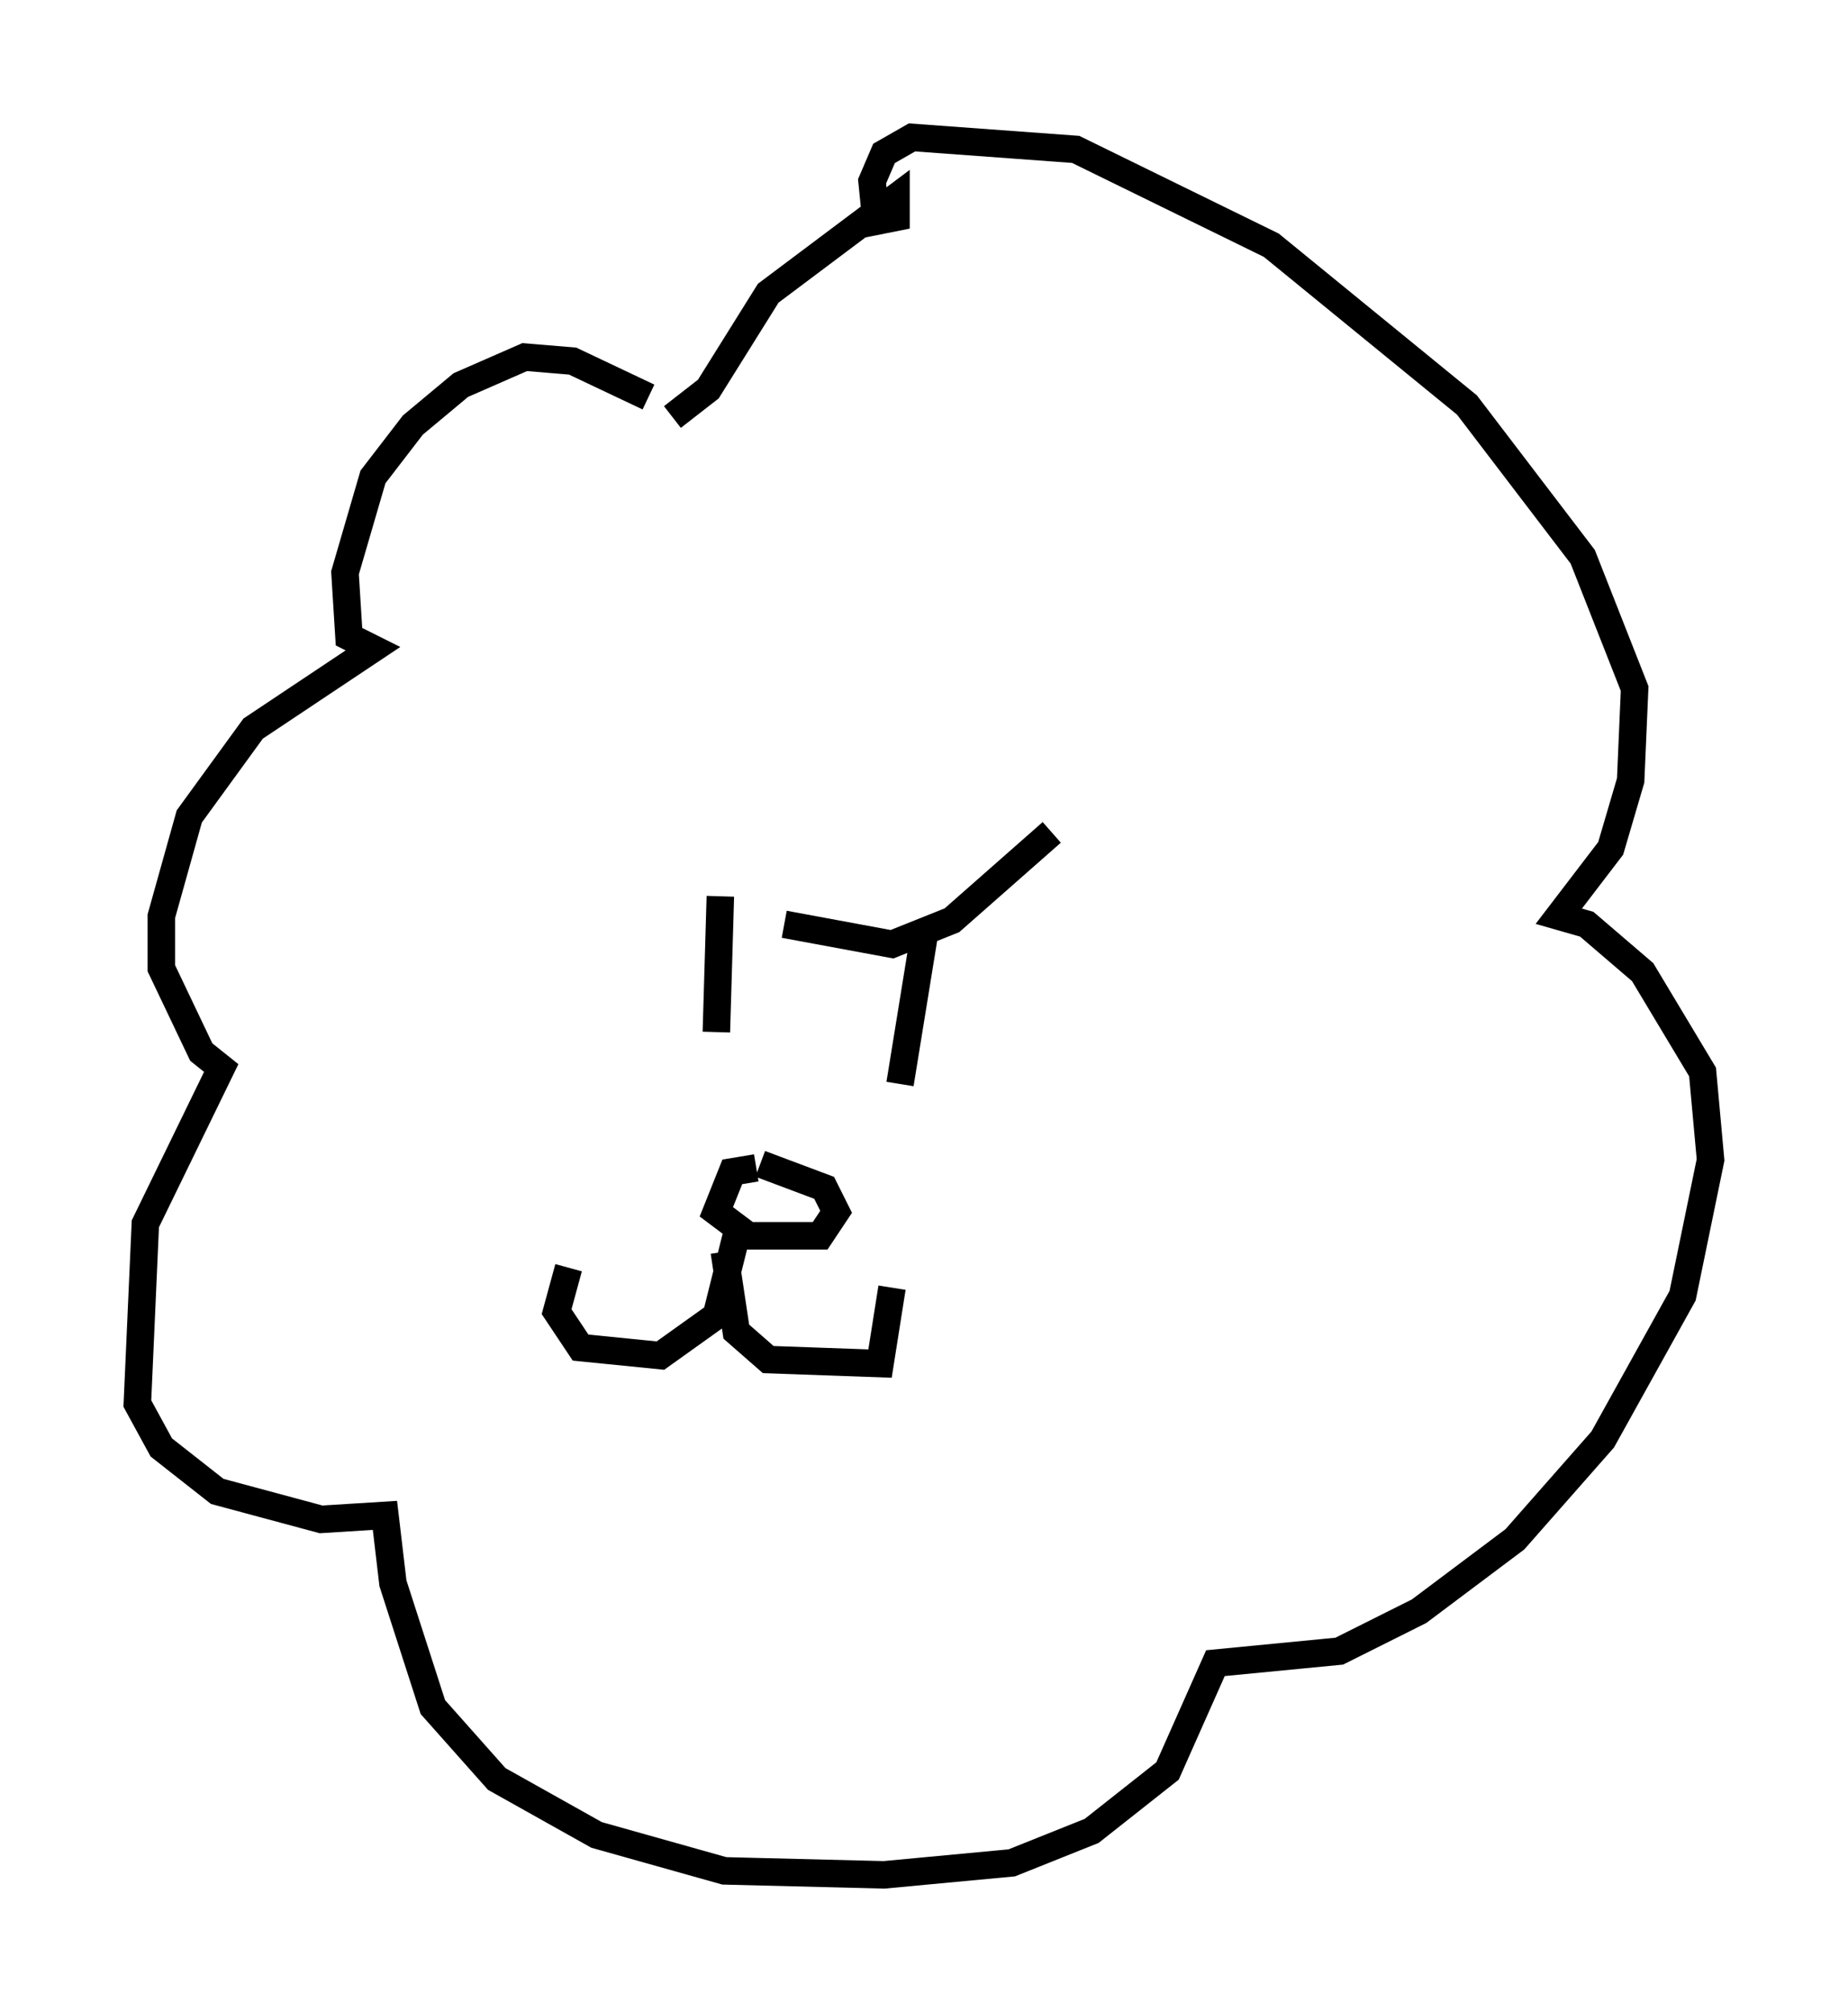 <?xml version="1.0" encoding="utf-8" ?>
<svg baseProfile="full" height="73.184" version="1.1" width="67.229" xmlns="http://www.w3.org/2000/svg" xmlns:ev="http://www.w3.org/2001/xml-events" xmlns:xlink="http://www.w3.org/1999/xlink"><defs /><rect fill="white" height="73.184" width="67.229" x="0" y="0" /><path d="M23.156, 31.145 m5.374, 2.469 l3.922, 0.726 2.179, -0.872 l3.631, -3.196 m-12.056, 2.324 l-0.145, 4.939 m7.553, -3.486 l-0.872, 5.374 m-5.229, 3.05 l-0.872, 0.145 -0.581, 1.453 l1.162, 0.872 2.615, 0.0 l0.581, -0.872 -0.436, -0.872 l-2.324, -0.872 m-0.872, 2.615 l-0.726, 2.905 -2.034, 1.453 l-2.905, -0.291 -0.872, -1.307 l0.436, -1.598 m5.665, -0.581 l0.436, 2.905 1.162, 1.017 l4.067, 0.145 0.436, -2.76 m-8.86, -32.391 l-2.76, -1.307 -1.743, -0.145 l-2.324, 1.017 -1.743, 1.453 l-1.453, 1.888 -1.017, 3.486 l0.145, 2.324 0.872, 0.436 l-4.358, 2.905 -2.324, 3.196 l-1.017, 3.631 0.0, 1.888 l1.453, 3.05 0.726, 0.581 l-2.76, 5.665 -0.291, 6.536 l0.872, 1.598 2.034, 1.598 l3.777, 1.017 2.324, -0.145 l0.291, 2.469 1.453, 4.503 l2.324, 2.615 3.631, 2.034 l4.648, 1.307 5.81, 0.145 l4.648, -0.436 2.905, -1.162 l2.76, -2.179 1.743, -3.922 l4.503, -0.436 2.905, -1.453 l3.486, -2.615 3.196, -3.631 l2.905, -5.229 1.017, -4.939 l-0.291, -3.196 -2.179, -3.631 l-2.034, -1.743 -1.017, -0.291 l1.888, -2.469 0.726, -2.469 l0.145, -3.341 -1.888, -4.793 l-4.212, -5.52 -7.117, -5.81 l-7.117, -3.486 -5.955, -0.436 l-1.017, 0.581 -0.436, 1.017 l0.145, 1.453 0.726, -0.145 l0.0, -0.726 -4.648, 3.486 l-2.179, 3.486 -1.307, 1.017 " fill="none" stroke="black" stroke-width="1" /></svg>